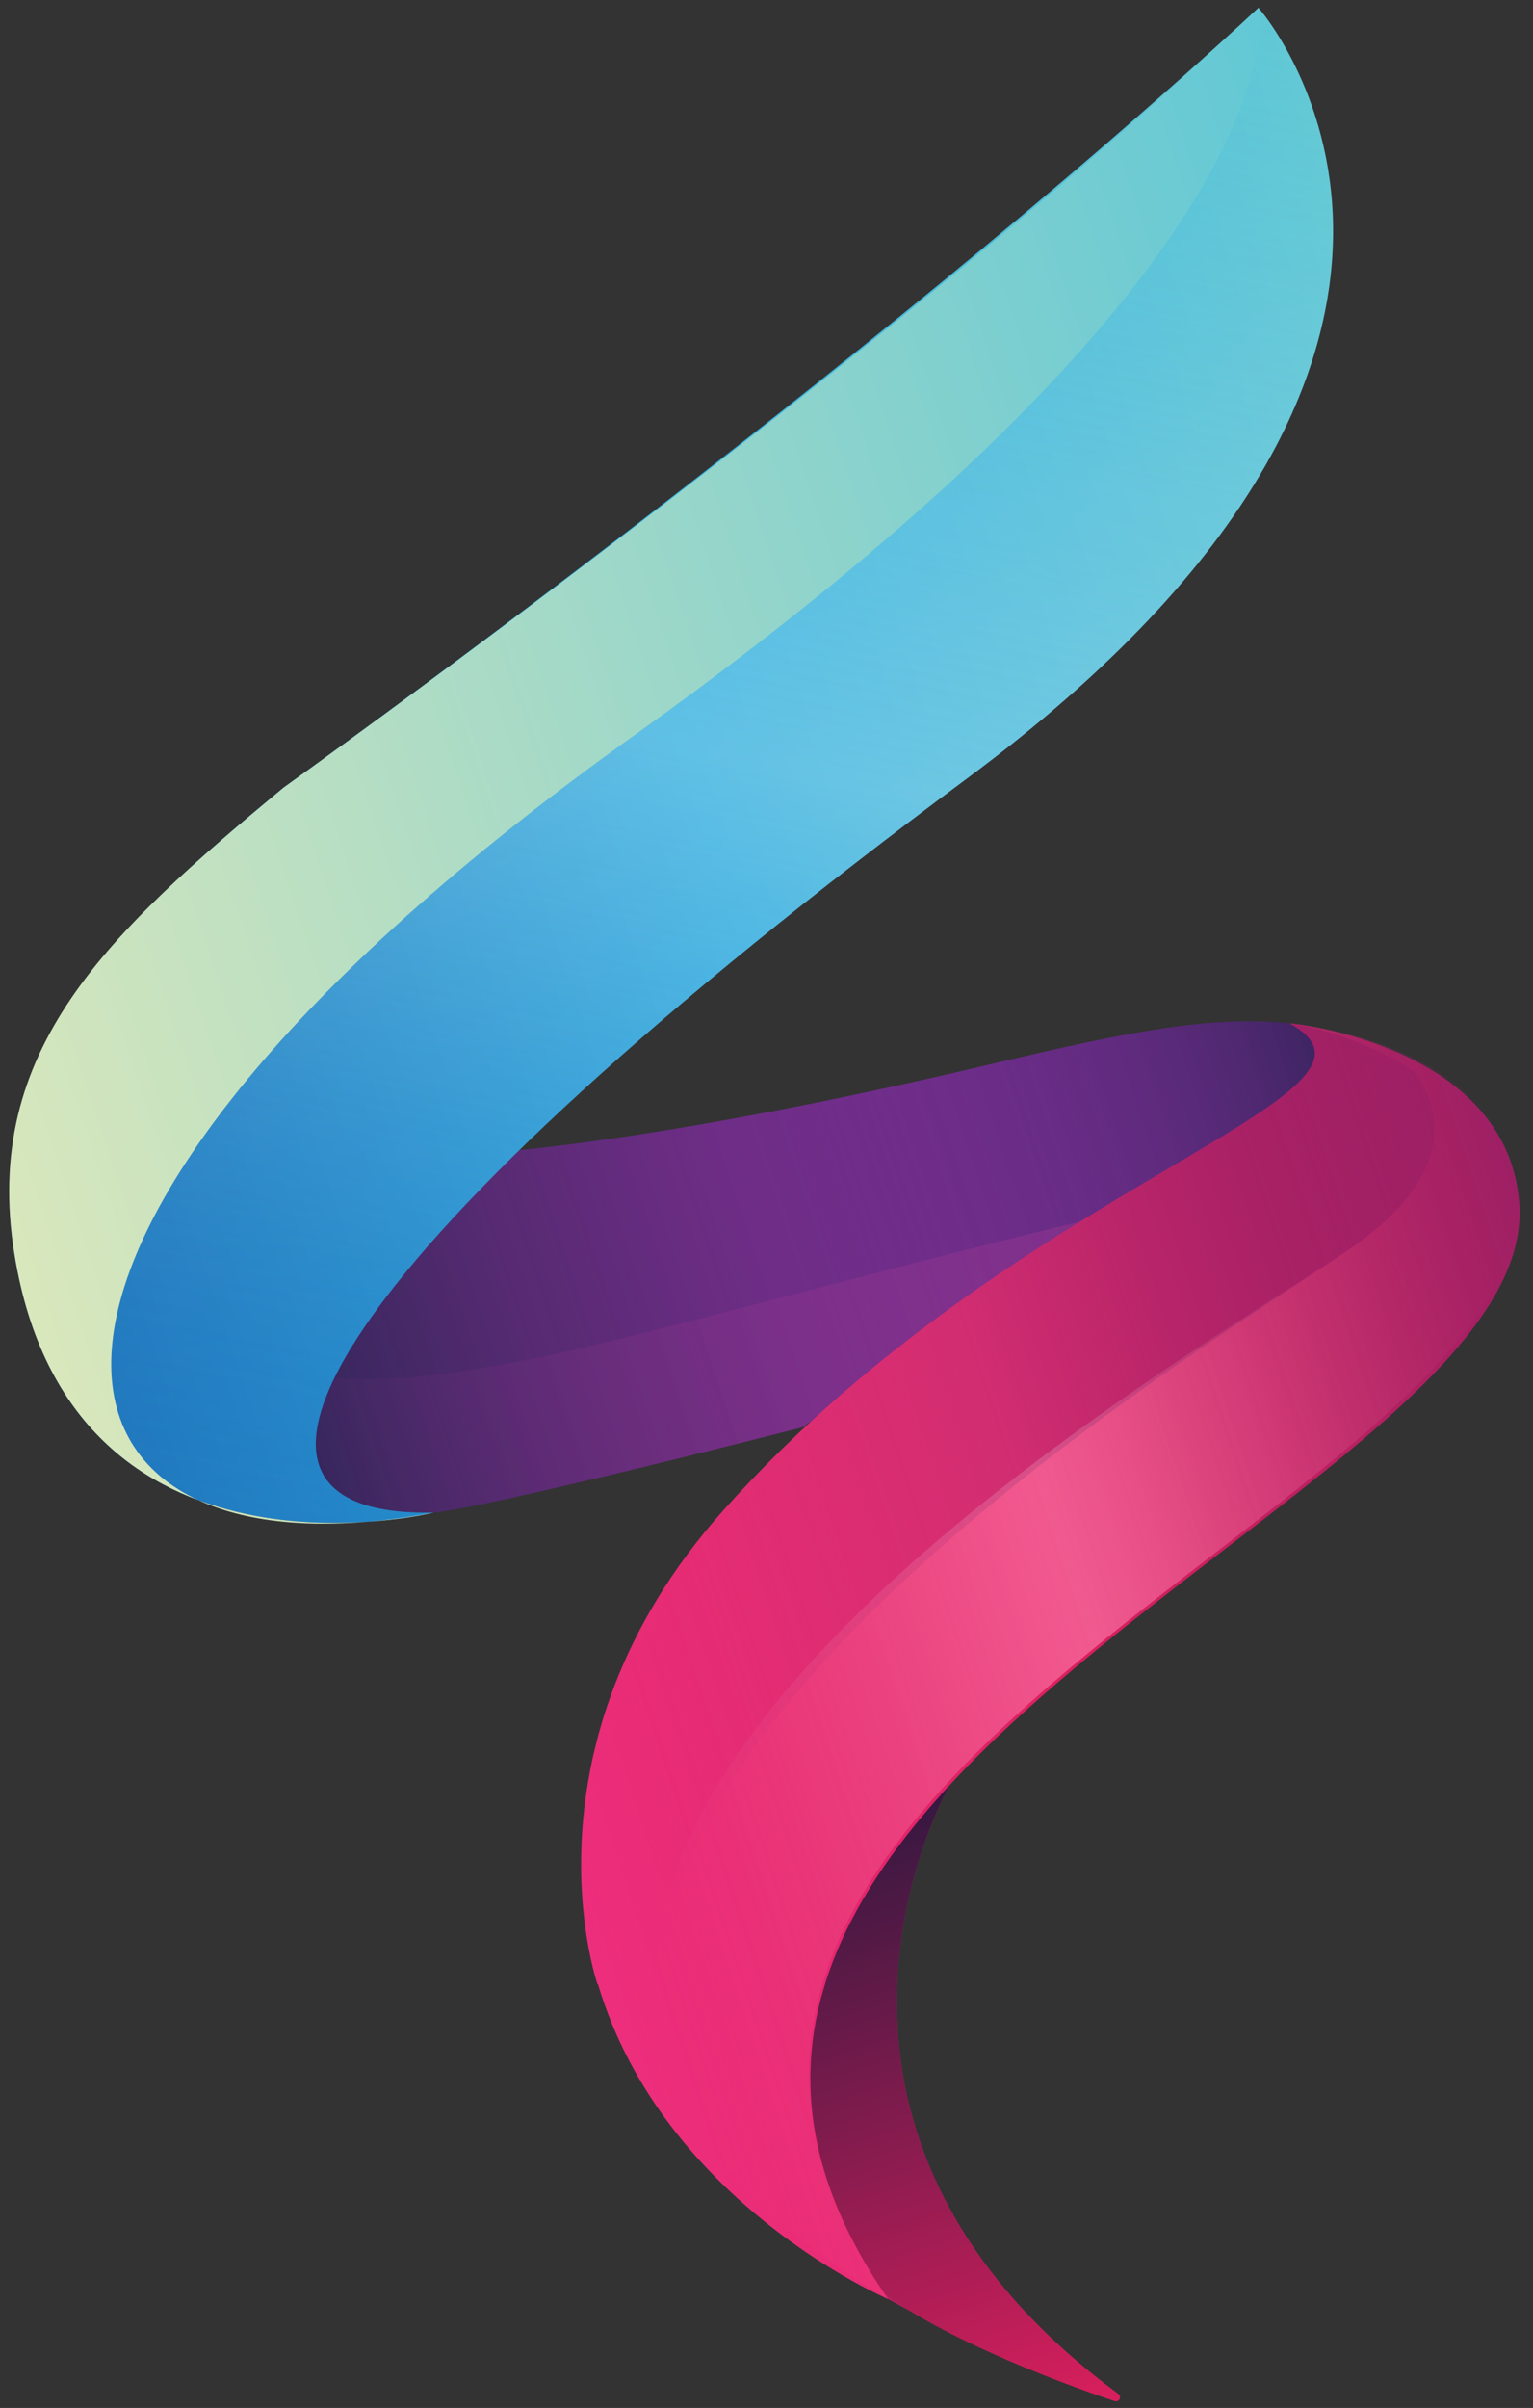 <?xml version="1.0" encoding="utf-8"?>
<!-- Generator: Adobe Illustrator 16.0.0, SVG Export Plug-In . SVG Version: 6.00 Build 0)  -->
<!DOCTYPE svg PUBLIC "-//W3C//DTD SVG 1.1//EN" "http://www.w3.org/Graphics/SVG/1.1/DTD/svg11.dtd">
<svg version="1.1" id="Capa_1" xmlns="http://www.w3.org/2000/svg" xmlns:xlink="http://www.w3.org/1999/xlink" x="0px" y="0px"
	 width="230px" height="361px" viewBox="0 0 230 361" enable-background="new 0 0 230 361" xml:space="preserve">
<rect x="0" y="0" width="230" height="361" fill="#333333" stroke="none"/>
<g>
	<g>
		
			<linearGradient id="SVGID_1_" gradientUnits="userSpaceOnUse" x1="15.608" y1="179.91" x2="195.675" y2="179.91" gradientTransform="matrix(0.949 -0.316 0.316 0.949 -45.914 44.626)">
			<stop  offset="0" style="stop-color:#282561"/>
			<stop  offset="0.5" style="stop-color:#673090"/>
			<stop  offset="0.647" style="stop-color:#652F8D"/>
			<stop  offset="0.754" style="stop-color:#5F2D86"/>
			<stop  offset="0.848" style="stop-color:#572B7C"/>
			<stop  offset="0.935" style="stop-color:#4B286F"/>
			<stop  offset="1" style="stop-color:#3E2563"/>
		</linearGradient>
		<path fill="url(#SVGID_1_)" d="M36.763,171.573c0,0,19.408,9.822,111.792-12.003c20.654-4.88,34.332-7.788,47.25-5.844
			c0,0,11.445,11.96-14.092,22.941s-61.246,37.288-61.246,37.288s-51.573,13.222-56.398,12.85s-25.98,2.222-37.705-16.635
			C14.639,191.314,36.763,171.573,36.763,171.573z"/>
		
			<linearGradient id="SVGID_2_" gradientUnits="userSpaceOnUse" x1="15.608" y1="179.91" x2="195.675" y2="179.91" gradientTransform="matrix(0.949 -0.316 0.316 0.949 -45.914 44.626)">
			<stop  offset="0" style="stop-color:#19234D"/>
			<stop  offset="0.129" style="stop-color:#39275C;stop-opacity:0.871"/>
			<stop  offset="0.295" style="stop-color:#592A6D;stop-opacity:0.705"/>
			<stop  offset="0.466" style="stop-color:#712A7A;stop-opacity:0.534"/>
			<stop  offset="0.638" style="stop-color:#822A84;stop-opacity:0.362"/>
			<stop  offset="0.814" style="stop-color:#8D298A;stop-opacity:0.186"/>
			<stop  offset="1" style="stop-color:#922A8E;stop-opacity:0"/>
		</linearGradient>
		<path fill="url(#SVGID_2_)" d="M36.763,171.573c0,0,19.417,9.86,111.792-12.003c20.522-4.857,34.332-7.788,47.25-5.844
			c0,0,11.445,11.96-14.092,22.941s-61.246,37.288-61.246,37.288s-51.573,13.222-56.398,12.85s-25.98,2.222-37.705-16.635
			C14.639,191.314,36.763,171.573,36.763,171.573z"/>
		
			<linearGradient id="SVGID_3_" gradientUnits="userSpaceOnUse" x1="15.608" y1="183.057" x2="165.023" y2="183.057" gradientTransform="matrix(0.949 -0.316 0.316 0.949 -45.914 44.626)">
			<stop  offset="0" style="stop-color:#922A8E;stop-opacity:0"/>
			<stop  offset="0.013" style="stop-color:#932A8E;stop-opacity:0.013"/>
			<stop  offset="0.228" style="stop-color:#9B3290;stop-opacity:0.228"/>
			<stop  offset="0.498" style="stop-color:#A13791;stop-opacity:0.498"/>
			<stop  offset="1" style="stop-color:#A23991"/>
		</linearGradient>
		<path opacity="0.43" fill="url(#SVGID_3_)" d="M94.359,200.385c-54.784,13.797-53.148,0.881-53.148,0.881
			S34.97,191.4,29.01,180.788c-4.974,7.505-9.359,18.585-2.646,29.382c11.725,18.856,32.88,16.263,37.705,16.635
			s56.398-12.85,56.398-12.85s28.547-21.025,52.847-33.328C153.52,184.786,125.531,192.535,94.359,200.385z"/>
		
			<linearGradient id="SVGID_4_" gradientUnits="userSpaceOnUse" x1="-0.574" y1="120.422" x2="239.404" y2="120.422" gradientTransform="matrix(0.949 -0.316 0.316 0.949 -45.914 44.626)">
			<stop  offset="0" style="stop-color:#2075BC"/>
			<stop  offset="0.5" style="stop-color:#2BACE2"/>
			<stop  offset="1" style="stop-color:#62C8D5"/>
		</linearGradient>
		<path fill="url(#SVGID_4_)" d="M188.817,1.173c0,0,44.408,50.124-43.669,115.492C50.696,186.763,26.229,227.578,65.051,226.77
			c0,0-54.43,13.385-62.882-38.725c-4.98-30.707,15.184-49.137,40.377-69.968C42.546,118.077,129.814,55.774,188.817,1.173z"/>
		
			<linearGradient id="SVGID_5_" gradientUnits="userSpaceOnUse" x1="87.278" y1="366.68" x2="87.278" y2="270.863" gradientTransform="matrix(0.949 -0.316 0.316 0.949 -45.914 44.626)">
			<stop  offset="0" style="stop-color:#D91F5D"/>
			<stop  offset="0.5" style="stop-color:#9E2064"/>
			<stop  offset="1" style="stop-color:#9E2064"/>
		</linearGradient>
		<path fill="url(#SVGID_5_)" d="M142.653,267.295c0,0-29.864,51.046,25.122,91.607c0.55,0.405,0.12,1.269-0.529,1.057
			c-8.736-2.85-22.707-9.027-34.001-15.289C98.874,325.611,125.375,286.142,142.653,267.295z"/>
		
			<linearGradient id="SVGID_6_" gradientUnits="userSpaceOnUse" x1="87.763" y1="366.68" x2="87.763" y2="270.863" gradientTransform="matrix(0.949 -0.316 0.316 0.949 -45.914 44.626)">
			<stop  offset="0" style="stop-color:#D91F5D"/>
			<stop  offset="0.995" style="stop-color:#351840"/>
		</linearGradient>
		<path fill="url(#SVGID_6_)" d="M142.653,267.295c0,0-29.864,51.046,25.122,91.607c0.55,0.405,0.12,1.269-0.529,1.057
			c-8.736-2.85-29.239-10.625-37.892-18.755C100.713,314.292,125.375,286.142,142.653,267.295z"/>
		
			<linearGradient id="SVGID_7_" gradientUnits="userSpaceOnUse" x1="48.705" y1="260.096" x2="217.68" y2="260.096" gradientTransform="matrix(0.949 -0.316 0.316 0.949 -45.914 44.626)">
			<stop  offset="0" style="stop-color:#EE2E7C"/>
			<stop  offset="0.5" style="stop-color:#D91F5D"/>
			<stop  offset="1" style="stop-color:#9E2064"/>
		</linearGradient>
		<path fill="url(#SVGID_7_)" d="M227.948,180.388c-1.873-23.947-34.459-26.965-34.459-26.965
			c19.6,10.729-40.827,23.61-84.995,73.057c-31.334,35.079-18.859,70.98-18.859,70.98l0.087,0.048
			c9.796,32.835,43.523,47.162,43.523,47.162C79.119,266.704,231.201,224.525,227.948,180.388z"/>
		
			<linearGradient id="SVGID_8_" gradientUnits="userSpaceOnUse" x1="48.705" y1="260.096" x2="217.914" y2="260.096" gradientTransform="matrix(0.949 -0.316 0.316 0.949 -45.914 44.626)">
			<stop  offset="0" style="stop-color:#EE2E7C;stop-opacity:0"/>
			<stop  offset="0.024" style="stop-color:#EE2F7B;stop-opacity:0.047"/>
			<stop  offset="0.237" style="stop-color:#EE3679;stop-opacity:0.474"/>
			<stop  offset="0.5" style="stop-color:#EE3878"/>
			<stop  offset="0.601" style="stop-color:#E83777;stop-opacity:0.797"/>
			<stop  offset="0.707" style="stop-color:#DB3273;stop-opacity:0.586"/>
			<stop  offset="0.815" style="stop-color:#C92C6E;stop-opacity:0.369"/>
			<stop  offset="0.924" style="stop-color:#B12568;stop-opacity:0.151"/>
			<stop  offset="1" style="stop-color:#9E2064;stop-opacity:0"/>
		</linearGradient>
		<path fill="url(#SVGID_8_)" d="M227.948,180.388c-0.909-24.268-34.459-26.965-34.459-26.965
			c19.6,10.729-40.827,23.61-84.995,73.057c-31.334,35.079-18.859,70.98-18.859,70.98l0.087,0.048
			c9.796,32.835,43.523,47.162,43.523,47.162C79.119,266.704,227.282,226.259,227.948,180.388z"/>
		
			<linearGradient id="SVGID_9_" gradientUnits="userSpaceOnUse" x1="-0.574" y1="120.422" x2="236.447" y2="120.422" gradientTransform="matrix(0.949 -0.316 0.316 0.949 -45.914 44.626)">
			<stop  offset="0" style="stop-color:#D9E7BC"/>
			<stop  offset="1" style="stop-color:#62C8D5"/>
		</linearGradient>
		<path fill="url(#SVGID_9_)" d="M95.01,110.357C196.745,37.759,188.817,1.173,188.817,1.173
			C136.624,50.937,42.546,118.077,42.546,118.077c-26.242,21.752-45.357,39.262-40.377,69.968
			c8.452,52.109,62.882,38.725,62.882,38.725C1.714,238.669-10.072,185.344,95.01,110.357z"/>
		
			<linearGradient id="SVGID_10_" gradientUnits="userSpaceOnUse" x1="63.147" y1="223.551" x2="189.002" y2="5.563" gradientTransform="matrix(0.949 -0.316 0.316 0.949 -45.914 44.626)">
			<stop  offset="0" style="stop-color:#2075BC;stop-opacity:0"/>
			<stop  offset="0.01" style="stop-color:#2C78BD;stop-opacity:0.019"/>
			<stop  offset="0.111" style="stop-color:#7196C9;stop-opacity:0.222"/>
			<stop  offset="0.207" style="stop-color:#9FB4D6;stop-opacity:0.415"/>
			<stop  offset="0.297" style="stop-color:#C6D0E0;stop-opacity:0.595"/>
			<stop  offset="0.379" style="stop-color:#E4E6E8;stop-opacity:0.758"/>
			<stop  offset="0.449" style="stop-color:#F6F5ED;stop-opacity:0.898"/>
			<stop  offset="0.5" style="stop-color:#FFFEF0"/>
			<stop  offset="0.613" style="stop-color:#FBFCEF;stop-opacity:0.774"/>
			<stop  offset="0.696" style="stop-color:#F1F8ED;stop-opacity:0.609"/>
			<stop  offset="0.769" style="stop-color:#E0F1EA;stop-opacity:0.463"/>
			<stop  offset="0.836" style="stop-color:#CAE9E6;stop-opacity:0.328"/>
			<stop  offset="0.899" style="stop-color:#ACDEE0;stop-opacity:0.201"/>
			<stop  offset="0.959" style="stop-color:#85D2DA;stop-opacity:0.082"/>
			<stop  offset="1" style="stop-color:#62C8D5;stop-opacity:0"/>
		</linearGradient>
		<path opacity="0.25" fill="url(#SVGID_10_)" d="M188.817,1.173L188.817,1.173c0,0.002,7.926,36.588-93.807,109.184
			C14.637,167.711,2.636,212.392,29.774,224.909c8.9,3.322,18.14,3.677,24.931,3.26c3.274-0.262,6.721-0.719,10.345-1.399
			c-38.821,0.809-14.354-40.008,80.098-110.104C233.226,51.297,188.817,1.173,188.817,1.173z"/>
		
			<linearGradient id="SVGID_11_" gradientUnits="userSpaceOnUse" x1="48.705" y1="260.096" x2="209.052" y2="260.096" gradientTransform="matrix(0.949 -0.316 0.316 0.949 -45.914 44.626)">
			<stop  offset="0" style="stop-color:#EE2E7C;stop-opacity:0"/>
			<stop  offset="0.258" style="stop-color:#CD2771;stop-opacity:0.258"/>
			<stop  offset="0.566" style="stop-color:#B3226A;stop-opacity:0.566"/>
			<stop  offset="0.824" style="stop-color:#A42065;stop-opacity:0.824"/>
			<stop  offset="1" style="stop-color:#9E2064"/>
		</linearGradient>
		<path fill="url(#SVGID_11_)" d="M204.146,186.08c18.063-13.321,8.795-24.473,7.869-25.507c-9.277-6.085-18.526-7.15-18.526-7.15
			c19.6,10.729-40.827,23.61-84.995,73.057c-31.334,35.079-18.859,70.98-18.859,70.98l0.087,0.048
			c9.796,32.835,43.523,47.162,43.523,47.162C33.221,286.166,184.579,200.511,204.146,186.08z"/>
		
			<linearGradient id="SVGID_12_" gradientUnits="userSpaceOnUse" x1="55.145" y1="260.096" x2="217.914" y2="260.096" gradientTransform="matrix(0.949 -0.316 0.316 0.949 -45.914 44.626)">
			<stop  offset="0" style="stop-color:#EE2E7C;stop-opacity:0"/>
			<stop  offset="0.018" style="stop-color:#EF4984;stop-opacity:0.036"/>
			<stop  offset="0.069" style="stop-color:#F2799C;stop-opacity:0.137"/>
			<stop  offset="0.121" style="stop-color:#F59CB2;stop-opacity:0.243"/>
			<stop  offset="0.176" style="stop-color:#F8B9C7;stop-opacity:0.351"/>
			<stop  offset="0.232" style="stop-color:#FBD2D9;stop-opacity:0.463"/>
			<stop  offset="0.29" style="stop-color:#FDE4E8;stop-opacity:0.58"/>
			<stop  offset="0.351" style="stop-color:#FEF2F3;stop-opacity:0.703"/>
			<stop  offset="0.418" style="stop-color:#FFFBFB;stop-opacity:0.836"/>
			<stop  offset="0.5" style="stop-color:#FFFFFF"/>
			<stop  offset="0.56" style="stop-color:#FBF8F9;stop-opacity:0.881"/>
			<stop  offset="0.622" style="stop-color:#F3E9EC;stop-opacity:0.756"/>
			<stop  offset="0.686" style="stop-color:#E8D5DB;stop-opacity:0.629"/>
			<stop  offset="0.75" style="stop-color:#DBBAC5;stop-opacity:0.499"/>
			<stop  offset="0.816" style="stop-color:#CC9AAC;stop-opacity:0.369"/>
			<stop  offset="0.881" style="stop-color:#BD7792;stop-opacity:0.237"/>
			<stop  offset="0.947" style="stop-color:#AC4F78;stop-opacity:0.107"/>
			<stop  offset="1" style="stop-color:#9E2064;stop-opacity:0"/>
		</linearGradient>
		<path opacity="0.17" fill="url(#SVGID_12_)" d="M193.489,153.423c0,0,9.249,1.064,18.526,7.15
			c0.926,1.034,10.194,12.187-7.869,25.507c-19.567,14.431-173.25,97.183-70.901,158.59
			c-54.126-77.966,94.037-118.411,94.703-164.282C227.039,156.12,193.489,153.423,193.489,153.423z"/>
	</g>
</g>
</svg>
